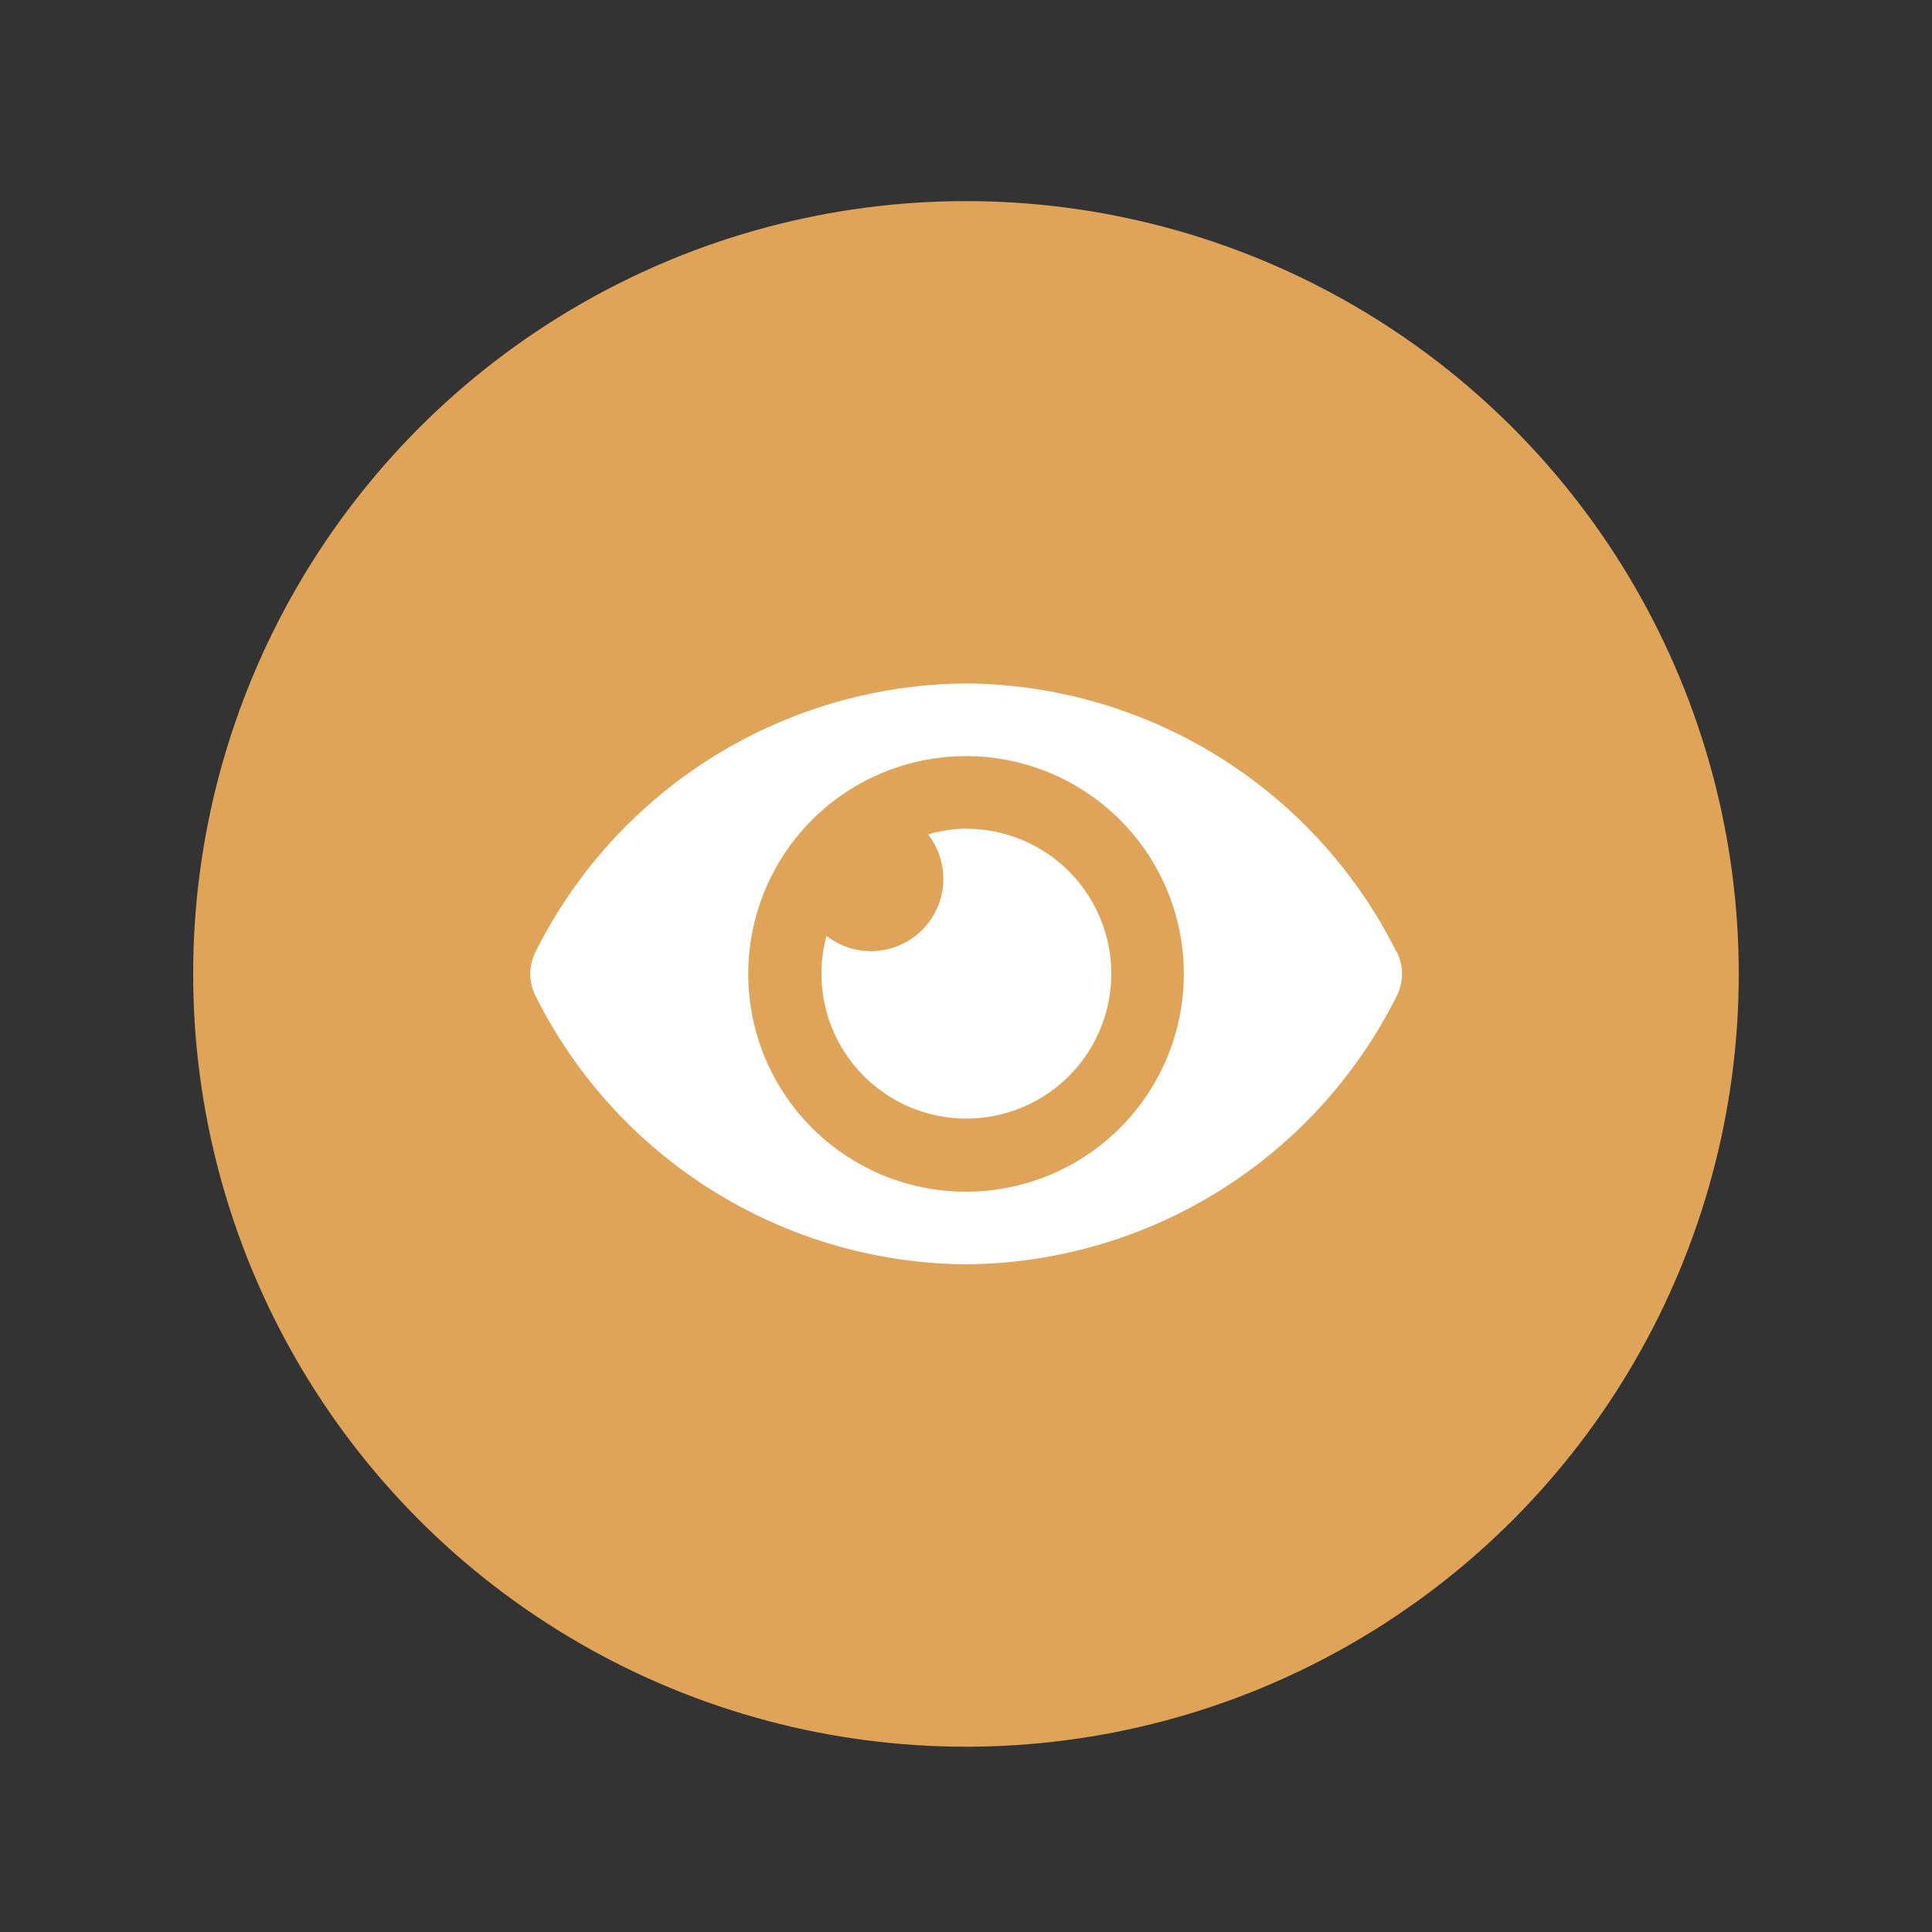 <svg xmlns="http://www.w3.org/2000/svg" width="25.255" height="25.255" viewBox="0 0 25.255 25.255">
    <rect x="0" y="0" width="25.255" height="25.255" fill="#333333" stroke="none"/>
    <path fill="none" d="M0 0H25.255V25.255H0z"/>
    <g transform="translate(2.525 2.629)">
        <circle cx="10.102" cy="10.102" r="10.102" fill="#e0a459"/>
        <path fill="#fff" d="M11.322 67.508A6.342 6.342 0 0 0 5.7 64a6.343 6.343 0 0 0-5.631 3.508.64.64 0 0 0 0 .577A6.342 6.342 0 0 0 5.7 71.593a6.343 6.343 0 0 0 5.626-3.508.64.64 0 0 0 0-.577zM5.7 70.644A2.847 2.847 0 1 1 8.543 67.8 2.848 2.848 0 0 1 5.7 70.644zm0-4.746a1.886 1.886 0 0 0-.5.075.946.946 0 0 1-1.328 1.327A1.894 1.894 0 1 0 5.7 65.9z" transform="translate(4.407 -57.695)"/>
    </g>
</svg>
